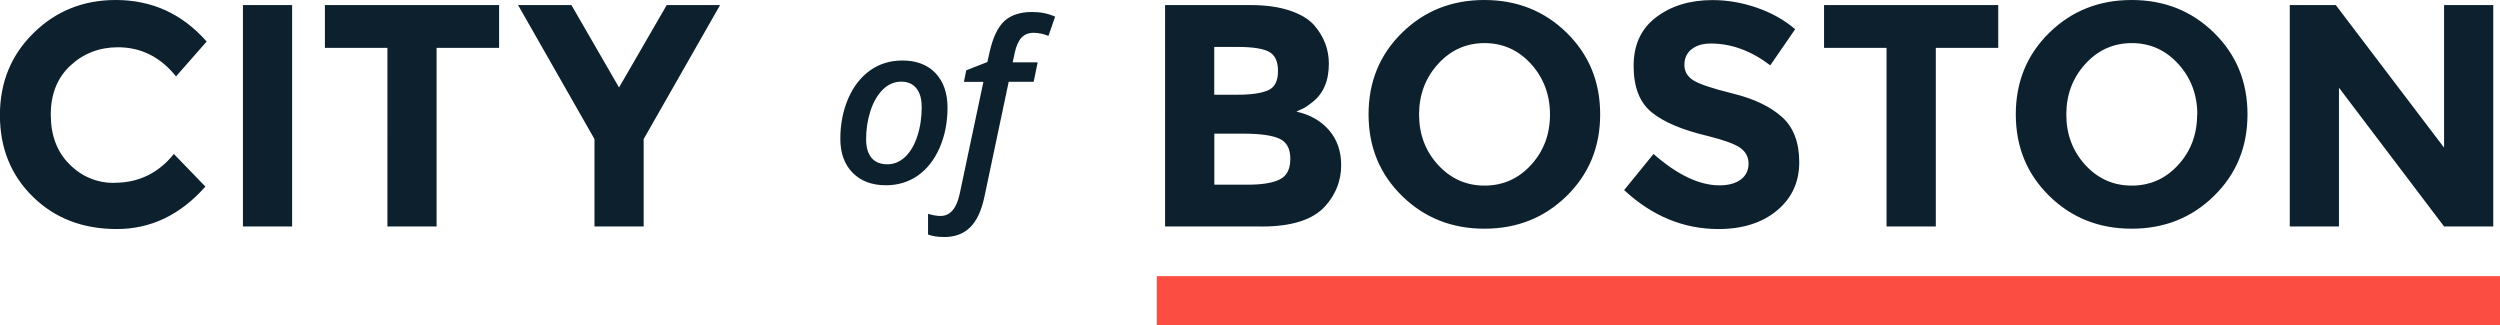 <?xml version="1.0" encoding="UTF-8"?><svg id="Layer_2" xmlns="http://www.w3.org/2000/svg" viewBox="0 0 300.39 39.07"><defs><style>.cls-1{fill:#fb4d42;}.cls-1,.cls-2{fill-rule:evenodd;stroke-width:0px;}.cls-2{fill:#0d202e;}</style></defs><g id="Logos"><path class="cls-2" d="M13.76,21.96c2.91,0,5.28-1.16,7.13-3.46l3.79,3.92c-3.01,3.4-6.55,5.1-10.64,5.1s-7.45-1.29-10.09-3.88c-2.64-2.59-3.96-5.85-3.96-9.8S1.34,6.6,4.04,3.96C6.72,1.32,10.02,0,13.91,0,18.26,0,21.9,1.66,24.83,4.99l-3.68,4.19c-1.87-2.33-4.2-3.5-6.98-3.5-2.22,0-4.13.73-5.7,2.19-1.58,1.46-2.37,3.42-2.37,5.9s.74,4.46,2.24,5.96c1.49,1.5,3.3,2.25,5.42,2.25M29.19.61h5.91v26.6h-5.91V.61ZM52.46,5.75v21.46h-5.91V5.75h-7.51V.61h20.93v5.14h-7.51M77.34,27.21h-5.91v-10.5L62.25.61h6.41l5.72,9.9,5.73-9.9h6.41l-9.18,16.1v10.5M113.85,12.93c0,1.77-.32,3.38-.95,4.83-.64,1.45-1.51,2.56-2.62,3.34-1.11.77-2.39,1.16-3.84,1.16-1.67,0-3-.5-3.99-1.5-.99-1-1.48-2.37-1.48-4.09s.31-3.34.93-4.79c.62-1.45,1.5-2.59,2.62-3.4,1.13-.81,2.43-1.21,3.9-1.21,1.7,0,3.03.51,3.99,1.52.96,1.02,1.44,2.4,1.44,4.15h0ZM110.74,12.8c0-.94-.21-1.67-.64-2.2-.43-.53-1.04-.79-1.83-.79s-1.54.31-2.18.94c-.64.63-1.14,1.48-1.49,2.55-.36,1.11-.54,2.27-.53,3.43,0,.98.22,1.72.65,2.24.43.51,1.07.77,1.92.77.79,0,1.49-.3,2.12-.89.63-.6,1.12-1.43,1.47-2.51.35-1.07.52-2.25.52-3.54h0ZM113.46,28.48c-.79,0-1.43-.1-1.95-.3v-2.49c.56.17,1.06.26,1.49.26,1.17,0,1.94-.9,2.32-2.69l2.84-13.42h-2.34l.28-1.39,2.54-1,.27-1.21c.39-1.73.97-2.96,1.76-3.7.79-.73,1.91-1.1,3.35-1.1,1,0,1.92.18,2.76.56l-.8,2.31c-.57-.23-1.17-.36-1.78-.37-.6,0-1.08.19-1.45.57-.36.38-.64.99-.83,1.85l-.24,1.13h3l-.48,2.34h-3l-2.92,13.83c-.35,1.65-.92,2.87-1.71,3.65-.79.78-1.83,1.17-3.11,1.17M151.59,27.21h-11.6V.61h10.31c1.79,0,3.34.22,4.65.65,1.3.43,2.28,1.02,2.94,1.75,1.19,1.37,1.78,2.92,1.78,4.64,0,2.08-.67,3.63-2.01,4.65-.45.35-.77.58-.95.67s-.49.24-.95.44c1.64.36,2.95,1.1,3.93,2.23.97,1.13,1.46,2.53,1.46,4.2,0,1.85-.63,3.49-1.9,4.91-1.47,1.65-4.02,2.47-7.66,2.47ZM145.9,11.38h2.81c1.64,0,2.86-.18,3.66-.53.8-.35,1.19-1.12,1.19-2.3s-.37-1.96-1.1-2.34c-.73-.38-1.97-.57-3.72-.57h-2.84v5.75h0ZM145.9,22.19h4.06c1.69,0,2.96-.21,3.81-.63.85-.42,1.27-1.24,1.27-2.48s-.45-2.04-1.34-2.43c-.9-.4-2.33-.59-4.3-.59h-3.49v6.13h0ZM188.25,23.54c-2.68,2.63-5.98,3.94-9.89,3.94s-7.22-1.31-9.9-3.94c-2.68-2.63-4.02-5.89-4.02-9.8s1.34-7.17,4.02-9.8C171.14,1.31,174.43,0,178.35,0s7.22,1.31,9.9,3.94c2.68,2.63,4.02,5.89,4.02,9.8s-1.34,7.17-4.02,9.8h0ZM186.24,13.76c0-2.37-.76-4.39-2.27-6.07-1.52-1.67-3.38-2.51-5.59-2.51s-4.08.84-5.59,2.51c-1.52,1.67-2.28,3.7-2.28,6.07s.76,4.39,2.28,6.05c1.52,1.66,3.38,2.49,5.59,2.49s4.08-.83,5.59-2.49c1.52-1.66,2.27-3.68,2.27-6.05ZM203.24,5.92c-.57.47-.85,1.09-.85,1.87s.35,1.39,1.04,1.84c.7.46,2.3,1,4.82,1.62,2.52.62,4.47,1.56,5.86,2.8,1.39,1.24,2.08,3.06,2.08,5.44s-.89,4.32-2.67,5.8c-1.78,1.48-4.13,2.23-7.03,2.23-4.2,0-7.98-1.56-11.34-4.68l3.53-4.34c2.86,2.51,5.5,3.77,7.93,3.77,1.09,0,1.94-.24,2.56-.7.62-.47.93-1.11.93-1.9s-.33-1.43-.99-1.9c-.66-.47-1.96-.94-3.91-1.43-3.09-.73-5.34-1.69-6.77-2.87-1.43-1.18-2.14-3.03-2.14-5.56s.9-4.47,2.71-5.84c1.81-1.37,4.06-2.06,6.77-2.06,1.77,0,3.54.3,5.31.91,1.77.61,3.31,1.47,4.62,2.59l-2.99,4.34c-2.3-1.75-4.68-2.62-7.13-2.62-.99,0-1.77.23-2.33.7M232.6,5.75v21.46h-5.92V5.75h-7.51V.61h20.93v5.14h-7.51M266.03,23.54c-2.68,2.63-5.98,3.94-9.9,3.94s-7.22-1.31-9.9-3.94c-2.68-2.63-4.02-5.89-4.02-9.8s1.34-7.17,4.02-9.8C248.92,1.31,252.21,0,256.13,0s7.22,1.31,9.9,3.94c2.68,2.63,4.02,5.89,4.02,9.8s-1.34,7.17-4.02,9.8h0ZM264.02,13.76c0-2.37-.76-4.39-2.28-6.07-1.52-1.67-3.38-2.51-5.59-2.51s-4.08.84-5.59,2.51c-1.52,1.67-2.28,3.7-2.28,6.07s.76,4.39,2.27,6.05c1.52,1.66,3.38,2.49,5.59,2.49s4.08-.83,5.59-2.49c1.52-1.66,2.27-3.68,2.27-6.05h0ZM293.67.61h5.91v26.6h-5.91l-12.63-16.67v16.67h-5.91V.61h5.53l13.01,17.13V.61"/><path class="cls-1" d="M138.99,33.18h161.4v5.88h-161.4v-5.88Z"/></g></svg>